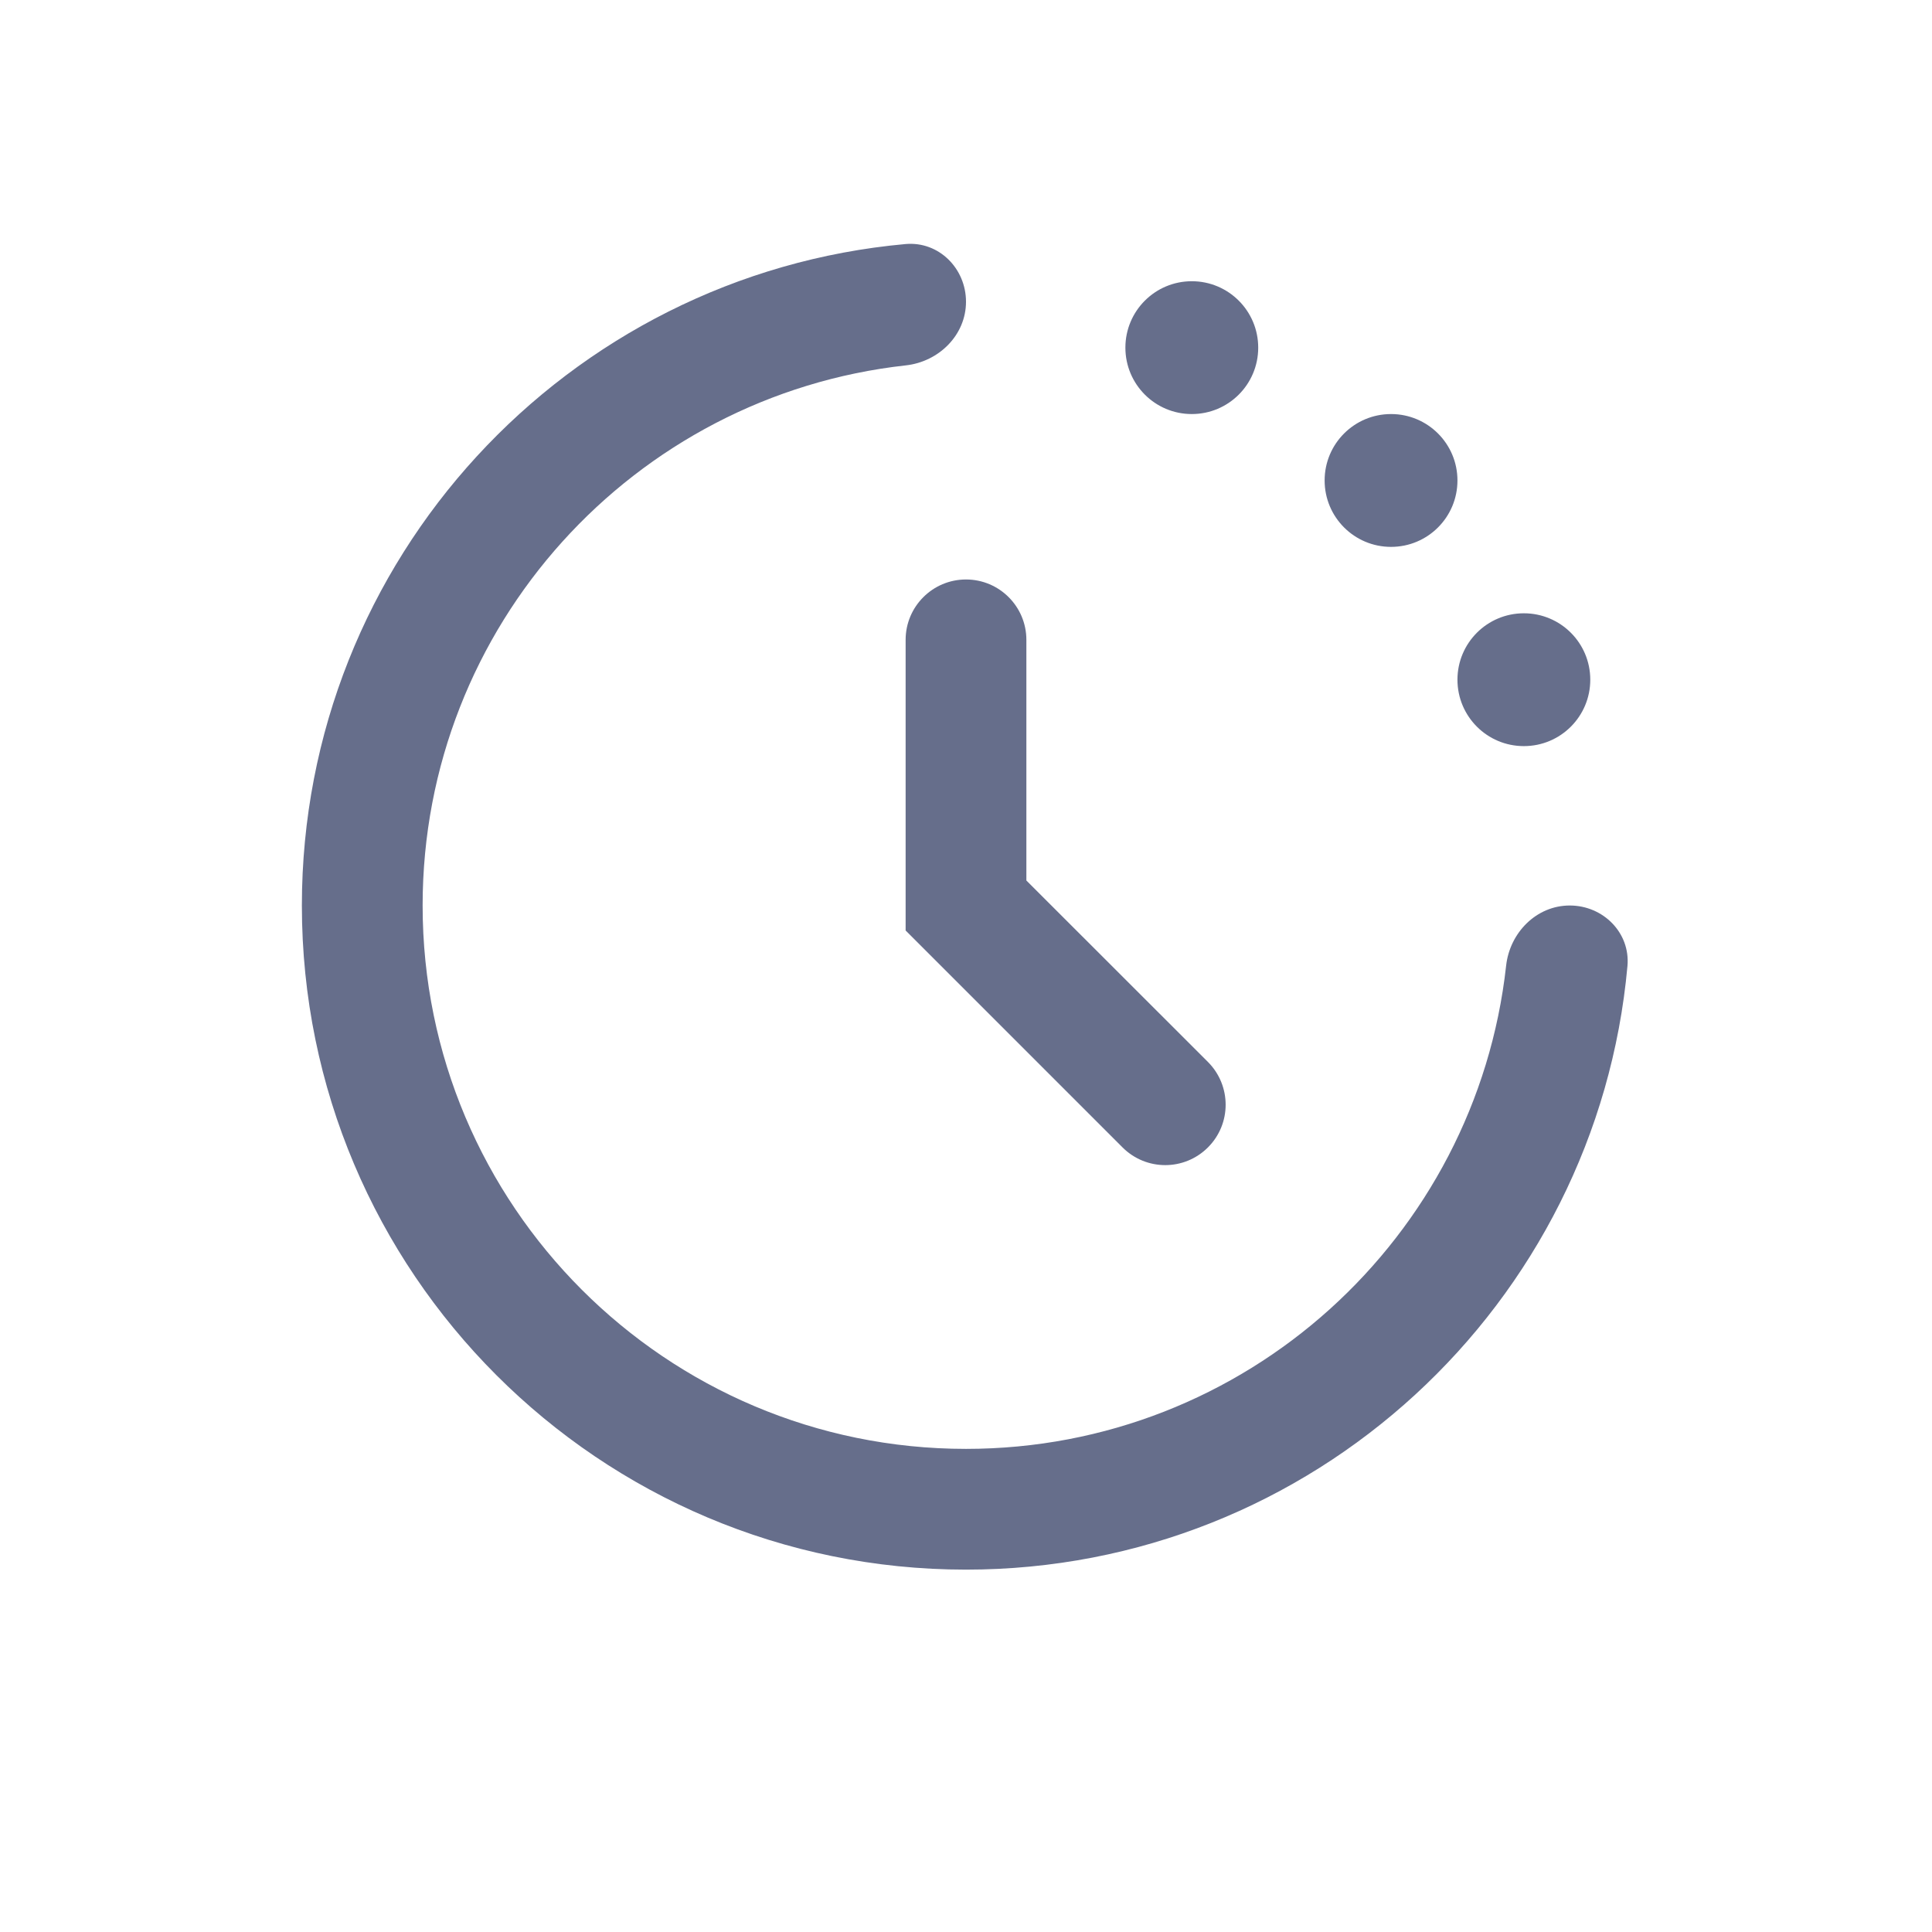 <svg width="16" height="16" viewBox="0 0 16 16" fill="none" xmlns="http://www.w3.org/2000/svg">
<path fill-rule="evenodd" clip-rule="evenodd" d="M8 4.799C8.276 4.799 8.5 5.023 8.5 5.299V7.292L10.004 8.795C10.199 8.991 10.199 9.307 10.004 9.502C9.808 9.698 9.492 9.698 9.296 9.502L7.5 7.706V5.299C7.5 5.023 7.724 4.799 8 4.799Z" fill="#666E8B"/>
<path fill-rule="evenodd" clip-rule="evenodd" d="M13.478 7.999C13.502 7.724 13.276 7.499 13 7.499C12.724 7.499 12.503 7.724 12.473 7.998C12.224 10.249 10.317 11.999 8 11.999C5.515 11.999 3.5 9.984 3.5 7.499C3.5 5.182 5.25 3.275 7.501 3.026C7.775 2.996 8 2.775 8 2.499C8 2.223 7.775 1.997 7.5 2.021C4.697 2.274 2.5 4.63 2.5 7.499C2.5 10.537 4.962 12.999 8 12.999C10.869 12.999 13.225 10.802 13.478 7.999ZM9.87 3.429C10.174 3.429 10.42 3.183 10.42 2.879C10.42 2.575 10.174 2.329 9.87 2.329C9.566 2.329 9.32 2.575 9.32 2.879C9.32 3.183 9.566 3.429 9.87 3.429ZM11.52 4.529C11.824 4.529 12.07 4.283 12.07 3.979C12.07 3.675 11.824 3.429 11.52 3.429C11.216 3.429 10.97 3.675 10.97 3.979C10.97 4.283 11.216 4.529 11.52 4.529ZM13.17 5.629C13.17 5.933 12.924 6.179 12.62 6.179C12.316 6.179 12.07 5.933 12.07 5.629C12.07 5.325 12.316 5.079 12.62 5.079C12.924 5.079 13.17 5.325 13.17 5.629Z" fill="#666E8B"/>
</svg>
